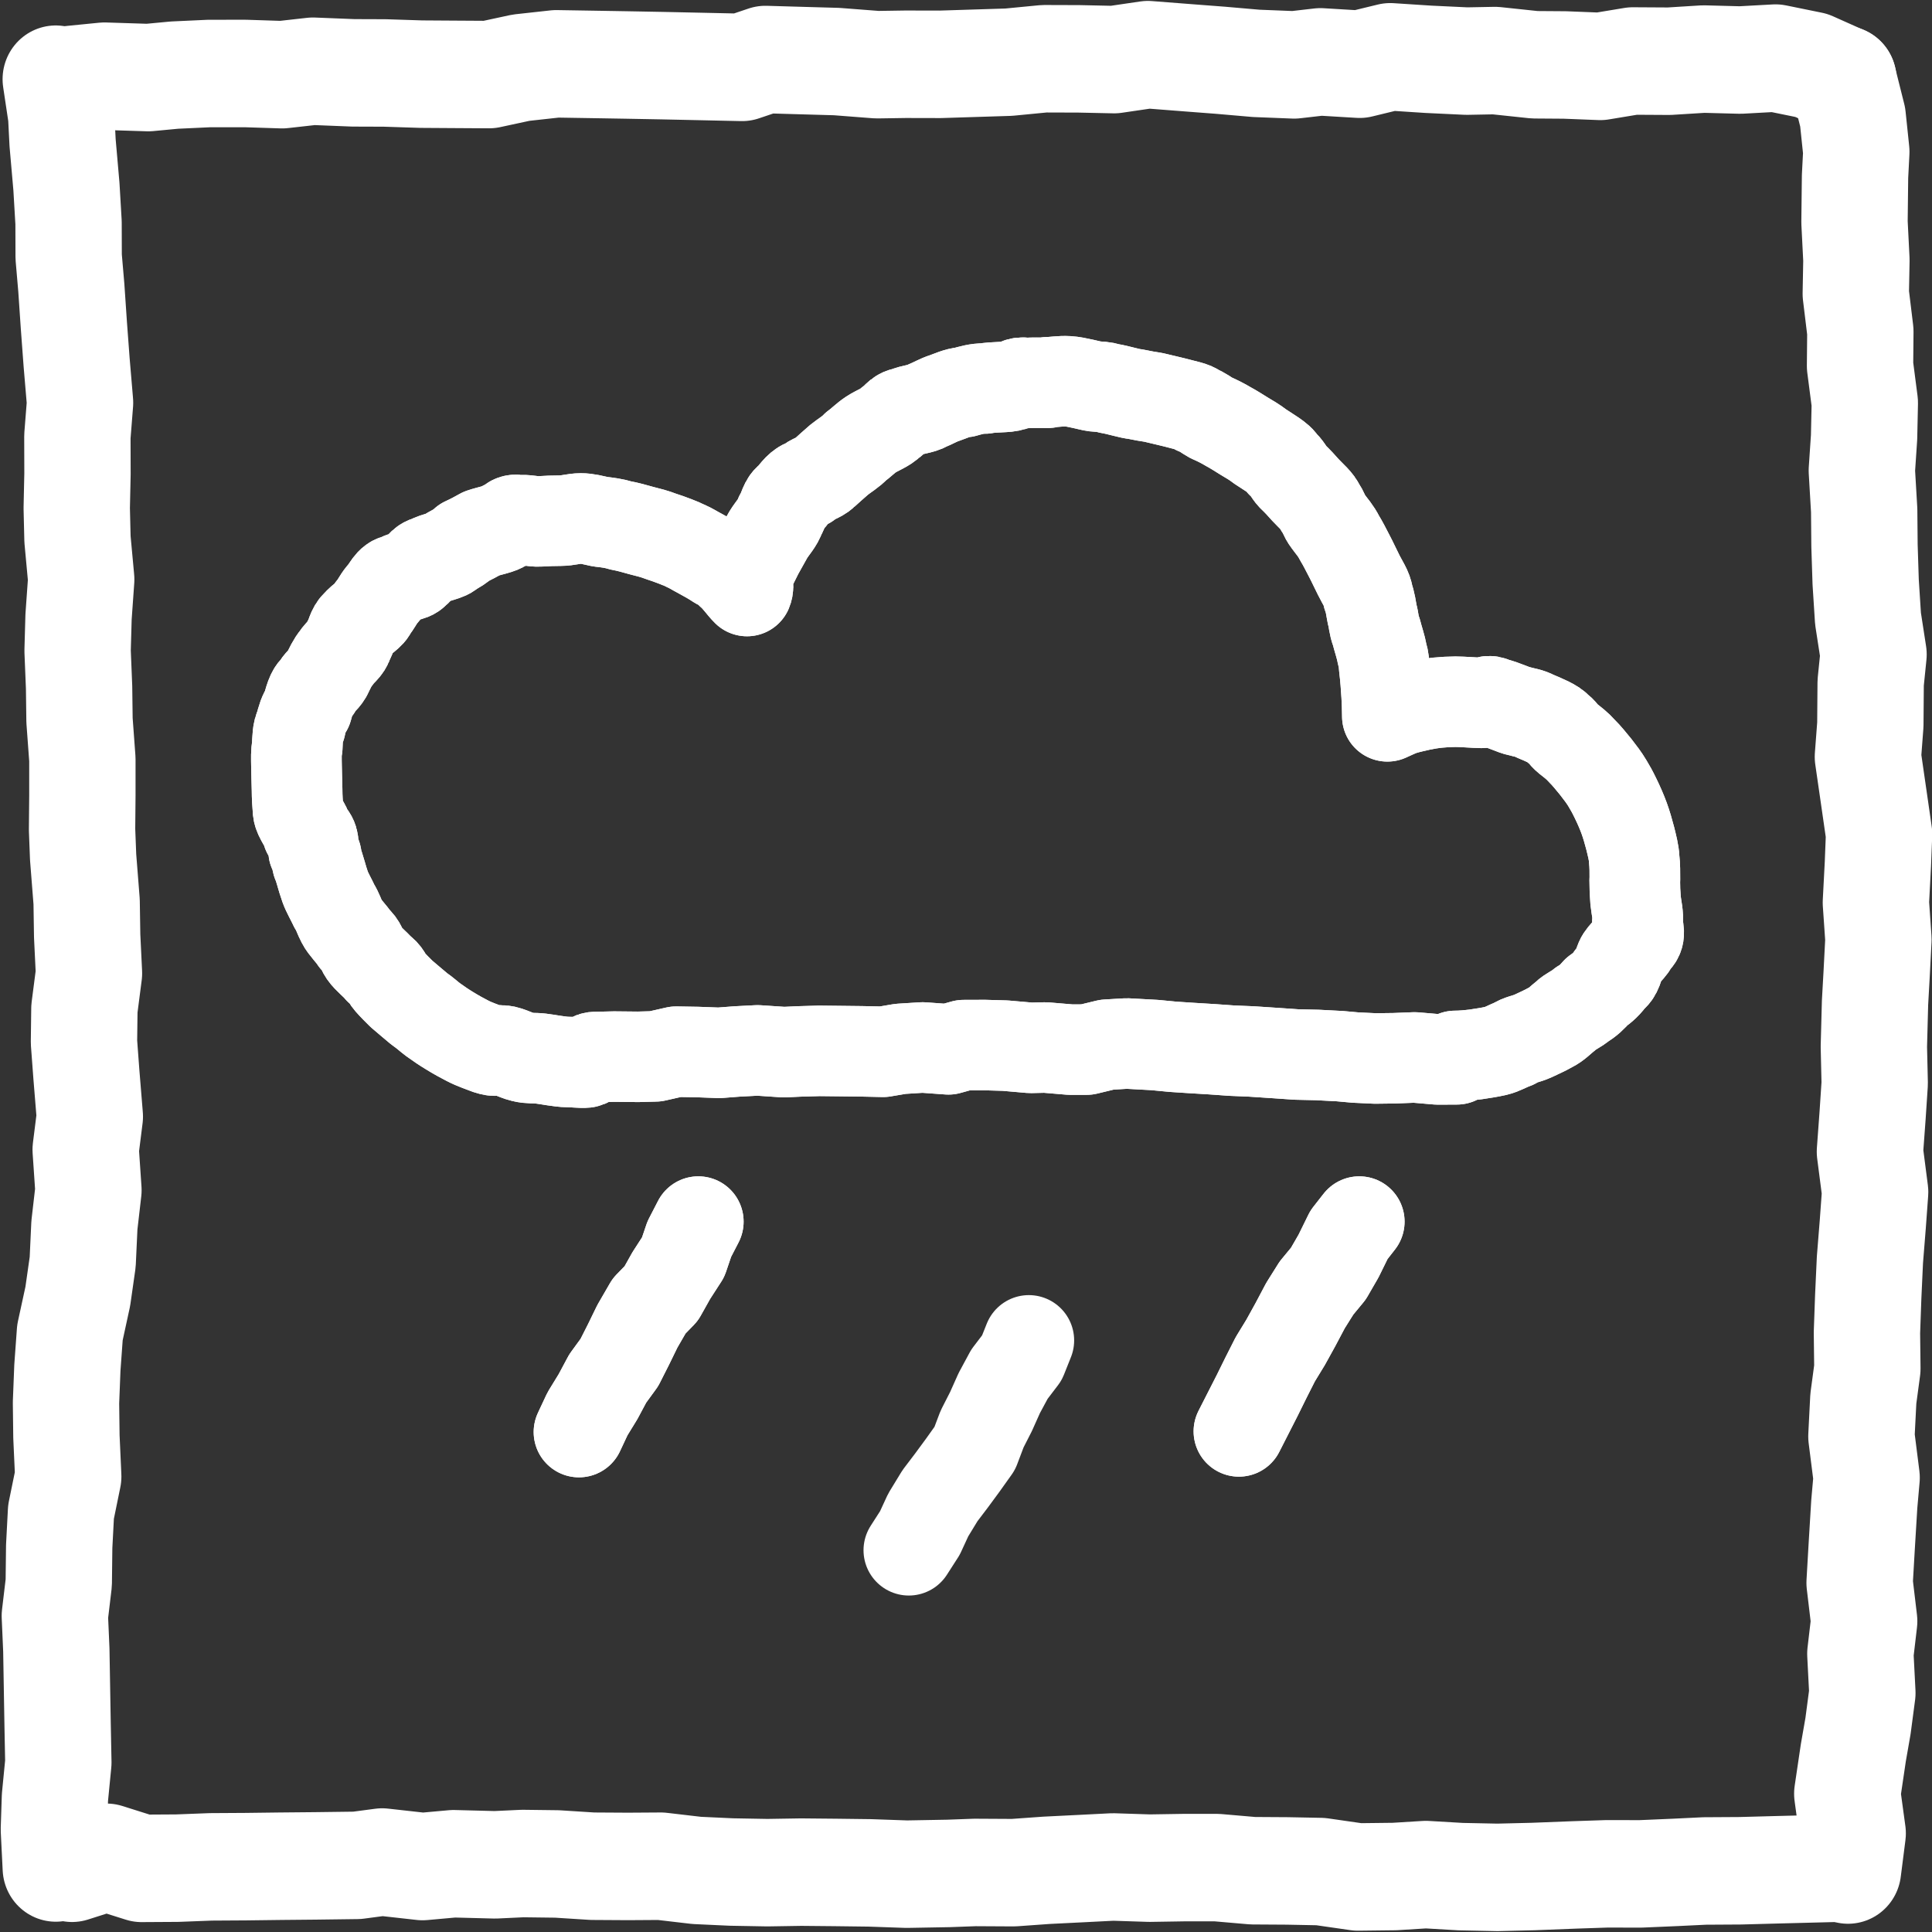 <?xml version="1.0" encoding="UTF-8" standalone="no"?>
<!-- Created with Inkscape (http://www.inkscape.org/) -->

<svg
   width="64"
   height="64"
   viewBox="0 0 16.933 16.933"
   version="1.1"
   id="svg5"
   inkscape:version="1.2.2 (b0a8486541, 2022-12-01)"
   sodipodi:docname="icons-master.svg"
   xmlns:inkscape="http://www.inkscape.org/namespaces/inkscape"
   xmlns:sodipodi="http://sodipodi.sourceforge.net/DTD/sodipodi-0.dtd"
   xmlns="http://www.w3.org/2000/svg"
   xmlns:svg="http://www.w3.org/2000/svg">
  <rect x="0" y="0" width="16.933" height="16.933" fill="#333333" stroke="none"/>
  <sodipodi:namedview
     id="namedview7"
     pagecolor="#505050"
     bordercolor="#eeeeee"
     borderopacity="1"
     inkscape:showpageshadow="0"
     inkscape:pageopacity="0"
     inkscape:pagecheckerboard="0"
     inkscape:deskcolor="#505050"
     inkscape:document-units="px"
     showgrid="false"
     inkscape:zoom="5.5945567"
     inkscape:cx="19.483224"
     inkscape:cy="29.761071"
     inkscape:window-width="1878"
     inkscape:window-height="1011"
     inkscape:window-x="0"
     inkscape:window-y="0"
     inkscape:window-maximized="1"
     inkscape:current-layer="layer1">
    <inkscape:grid
       type="xygrid"
       id="grid2853"
       originx="0"
       originy="0" />
  </sodipodi:namedview>
  <defs
     id="defs2">
    <inkscape:path-effect
       effect="roughen"
       id="path-effect5274"
       is_visible="true"
       lpeversion="1.2"
       method="size"
       max_segment_size="0.184"
       segments="2"
       displace_x="0.078;1"
       displace_y="0.061;1"
       global_randomize="1;1"
       handles="along"
       shift_nodes="true"
       fixed_displacement="false"
       spray_tool_friendly="false" />
    <inkscape:path-effect
       effect="roughen"
       id="path-effect5270"
       is_visible="false"
       lpeversion="1.2"
       method="size"
       max_segment_size="0.116"
       segments="2"
       displace_x="0.076;1"
       displace_y="0.039;1"
       global_randomize="1;1"
       handles="along"
       shift_nodes="true"
       fixed_displacement="false"
       spray_tool_friendly="false" />
    <inkscape:path-effect
       effect="roughen"
       id="path-effect3040"
       is_visible="true"
       lpeversion="1.2"
       method="size"
       max_segment_size="0.333"
       segments="2"
       displace_x="0.112;1"
       displace_y="0.111;1"
       global_randomize="1;1"
       handles="along"
       shift_nodes="true"
       fixed_displacement="false"
       spray_tool_friendly="false" />
    <inkscape:path-effect
       effect="roughen"
       id="path-effect3000"
       is_visible="true"
       lpeversion="1.2"
       method="size"
       max_segment_size="0.184"
       segments="2"
       displace_x="0.078;1"
       displace_y="0.061;1"
       global_randomize="1;1"
       handles="along"
       shift_nodes="true"
       fixed_displacement="false"
       spray_tool_friendly="false" />
    <inkscape:path-effect
       effect="roughen"
       id="path-effect2851"
       is_visible="true"
       lpeversion="1.2"
       method="size"
       max_segment_size="0.314"
       segments="2"
       displace_x="0.105;1"
       displace_y="0.105;1"
       global_randomize="1;1"
       handles="along"
       shift_nodes="true"
       fixed_displacement="false"
       spray_tool_friendly="false" />
    <inkscape:path-effect
       effect="roughen"
       id="path-effect2849"
       is_visible="false"
       lpeversion="1.2"
       method="size"
       max_segment_size="0.116"
       segments="2"
       displace_x="0.076;1"
       displace_y="0.039;1"
       global_randomize="1;1"
       handles="along"
       shift_nodes="true"
       fixed_displacement="false"
       spray_tool_friendly="false" />
  </defs>
  <g
     inkscape:label="Layer 1"
     inkscape:groupmode="layer"
     id="layer1">
    <g
       id="g2998"
       transform="translate(3.3092966e-4,0.358)"
       inkscape:path-effect="#path-effect3000"
       inkscape:label="Rain_icon"
       style="stroke-width:0.794;stroke-dasharray:none">
      <g
         id="g2842"
         style="fill:#ffffff;fill-opacity:1;stroke-width:0.773;stroke-dasharray:none"
         transform="matrix(1.028,0,0,1.026,-0.458,0.36)"
         inkscape:label="Cloud">
        <path
           id="path2776"
           style="fill:none;fill-opacity:1;stroke:#ffffff;stroke-width:0.773;stroke-linejoin:round;stroke-dasharray:none;paint-order:markers fill stroke"
           d="m 9.379,2.57 c -0.061,2.589e-4 -0.126,-0.002 -0.186,0.002 -0.07,-0.012 -0.068,0.016 -0.123,0.023 -0.029,0.016 -0.157,0.009 -0.229,0.024 -0.066,-0.001 -0.121,0.016 -0.175,0.031 -0.065,0.006 -0.111,0.031 -0.164,0.049 -0.057,0.018 -0.099,0.045 -0.154,0.067 -0.045,0.029 -0.127,0.031 -0.183,0.058 -0.066,0.007 -0.08,0.059 -0.13,0.087 -0.033,0.038 -0.11,0.065 -0.163,0.1 -0.049,0.032 -0.085,0.071 -0.132,0.105 -0.036,0.041 -0.094,0.074 -0.141,0.112 -0.043,0.038 -0.087,0.076 -0.13,0.116 -0.041,0.04 -0.101,0.046 -0.142,0.088 -0.06,0.01 -0.1,0.072 -0.141,0.122 -0.052,0.027 -0.056,0.1 -0.091,0.153 -0.014,0.052 -0.066,0.106 -0.099,0.16 -0.029,0.052 -0.058,0.104 -0.087,0.156 -0.027,0.054 -0.053,0.108 -0.08,0.161 -0.027,0.055 0.008,0.111 -0.015,0.165 C 6.775,4.311 6.723,4.234 6.678,4.199 6.632,4.129 6.606,4.144 6.566,4.118 6.52,4.087 6.465,4.056 6.411,4.027 6.361,4.001 6.343,3.986 6.288,3.962 6.261,3.947 6.153,3.905 6.083,3.883 6.027,3.861 5.971,3.847 5.915,3.833 5.858,3.817 5.796,3.799 5.739,3.789 5.678,3.77 5.619,3.763 5.564,3.757 c -0.065,-0.014 -0.114,-0.028 -0.167,-0.028 -0.057,1.377e-4 -0.114,0.019 -0.171,0.019 -0.059,2.197e-4 -0.12,0.002 -0.178,0.006 -0.059,0.004 -0.123,-0.018 -0.179,-0.008 -0.065,-0.02 -0.071,0.031 -0.126,0.045 -0.026,0.027 -0.125,0.043 -0.191,0.066 -0.046,0.026 -0.092,0.051 -0.145,0.075 -0.036,0.034 -0.068,0.053 -0.121,0.081 -0.018,0.034 -0.129,0.045 -0.185,0.08 -0.06,0.01 -0.076,0.065 -0.12,0.097 -0.032,0.039 -0.104,0.027 -0.148,0.064 -0.059,-0.003 -0.088,0.084 -0.131,0.127 -0.035,0.042 -0.048,0.08 -0.085,0.122 -0.011,0.046 -0.09,0.083 -0.127,0.132 -0.044,0.034 -0.047,0.1 -0.078,0.147 -0.011,0.057 -0.069,0.087 -0.097,0.135 -0.036,0.042 -0.059,0.095 -0.084,0.146 -0.028,0.048 -0.066,0.065 -0.089,0.117 -0.042,0.024 -0.059,0.107 -0.078,0.172 -0.028,0.043 -0.045,0.09 -0.057,0.152 -0.025,0.034 -0.024,0.111 -0.028,0.181 -0.009,0.041 -0.007,0.089 -0.006,0.157 8.225e-4,0.065 0.004,0.151 0.005,0.204 1.385e-4,0.061 0.004,0.122 0.009,0.181 0.006,0.06 0.071,0.127 0.08,0.185 0.068,0.061 0.042,0.105 0.052,0.155 0.036,0.056 0.018,0.052 0.032,0.103 0.013,0.018 0.041,0.137 0.066,0.205 0.018,0.051 0.055,0.113 0.078,0.164 0.034,0.055 0.041,0.09 0.065,0.135 0.024,0.048 0.084,0.105 0.113,0.152 0.056,0.048 0.051,0.08 0.078,0.119 0.031,0.045 0.096,0.094 0.129,0.136 0.062,0.042 0.057,0.07 0.087,0.104 0.035,0.04 0.063,0.067 0.101,0.105 0.032,0.028 0.105,0.089 0.151,0.128 0.055,0.038 0.081,0.065 0.119,0.093 0.048,0.035 0.097,0.068 0.142,0.095 0.055,0.034 0.106,0.062 0.151,0.085 0.063,0.033 0.128,0.053 0.172,0.071 0.081,0.027 0.069,0.002 0.109,0.014 0.046,-0.011 0.125,0.038 0.189,0.053 0.058,0.015 0.098,0.007 0.155,0.014 0.055,0.006 0.165,0.029 0.228,0.029 0.045,-3.396e-4 0.121,0.009 0.155,0.005 0.035,-0.004 0.028,-0.041 0.073,-0.047 l 0.171,-0.004 0.203,0.002 0.148,-0.004 0.176,-0.04 0.18,0.003 0.186,0.007 0.156,-0.012 0.173,-0.009 0.224,0.015 0.128,-0.006 0.173,-0.005 0.182,0.002 0.177,0.002 0.186,0.004 0.147,-0.025 0.19,-0.012 0.22,0.016 0.129,-0.036 0.178,-6.13e-4 0.176,0.005 0.217,0.019 0.126,-0.003 0.213,0.018 0.139,-2.136e-4 0.173,-0.042 0.169,-0.01 0.238,0.013 0.156,0.015 0.152,0.01 0.181,0.011 0.168,0.012 0.168,0.007 0.211,0.014 0.173,0.012 0.179,0.004 0.191,0.01 0.132,0.012 0.169,0.008 0.163,-0.002 0.174,-0.007 0.197,0.017 0.162,-8.76e-4 c -0.005,-0.003 -0.015,-0.029 -0.015,-0.029 0.06,-7.01e-5 0.118,-0.006 0.176,-0.013 0.057,-0.009 0.116,-0.017 0.172,-0.03 0.056,-0.013 0.103,-0.044 0.156,-0.062 0.045,-0.034 0.107,-0.04 0.158,-0.064 0.05,-0.024 0.104,-0.047 0.152,-0.075 0.052,-0.025 0.085,-0.064 0.128,-0.097 0.038,-0.039 0.1,-0.061 0.14,-0.099 0.052,-0.029 0.09,-0.067 0.125,-0.108 0.05,-0.034 0.093,-0.074 0.123,-0.121 0.055,-0.035 0.057,-0.098 0.08,-0.15 0.022,-0.052 0.097,-0.101 0.113,-0.157 0.071,-0.051 0.031,-0.11 0.032,-0.169 0.009,-0.053 -0.01,-0.123 -0.016,-0.184 -0.005,-0.059 -0.007,-0.114 -0.007,-0.171 l 0.001,-0.007 c -2.67e-4,-0.06 0.001,-0.116 -0.006,-0.174 -0.002,-0.056 -0.02,-0.121 -0.034,-0.179 -0.015,-0.058 -0.032,-0.116 -0.051,-0.169 -0.021,-0.058 -0.049,-0.121 -0.073,-0.17 -0.031,-0.064 -0.044,-0.086 -0.069,-0.128 -0.028,-0.048 -0.065,-0.096 -0.1,-0.141 -0.037,-0.045 -0.078,-0.097 -0.117,-0.135 -0.043,-0.049 -0.08,-0.075 -0.12,-0.107 -0.047,-0.038 -0.046,-0.061 -0.092,-0.09 -0.016,-0.031 -0.123,-0.075 -0.19,-0.103 -0.053,-0.028 -0.082,-0.027 -0.136,-0.043 -0.038,-0.005 -0.139,-0.056 -0.206,-0.069 -0.068,-0.034 -0.059,-3.406e-4 -0.111,-9.06e-4 -0.059,-6.496e-4 -0.164,-0.01 -0.224,-0.01 -0.05,2.47e-4 -0.101,0.003 -0.151,0.008 -0.05,0.005 -0.097,0.013 -0.146,0.023 -0.047,0.011 -0.1,0.022 -0.149,0.037 -0.048,0.015 -0.089,0.037 -0.135,0.057 -6.97e-4,-0.061 -0.002,-0.12 -0.006,-0.18 -0.003,-0.059 -0.012,-0.174 -0.02,-0.233 -0.007,-0.095 -0.011,-0.081 -0.019,-0.121 -0.01,-0.058 -0.035,-0.129 -0.049,-0.186 -0.025,-0.065 -0.02,-0.097 -0.035,-0.148 -0.011,-0.053 -0.015,-0.105 -0.037,-0.161 -8.34e-4,-0.05 -0.052,-0.122 -0.079,-0.179 -0.028,-0.055 -0.053,-0.111 -0.079,-0.16 -0.03,-0.058 -0.057,-0.112 -0.085,-0.157 -0.031,-0.062 -0.065,-0.097 -0.095,-0.139 -0.04,-0.053 -0.038,-0.082 -0.071,-0.123 -0.015,-0.046 -0.079,-0.098 -0.122,-0.145 -0.037,-0.042 -0.069,-0.077 -0.112,-0.118 -0.033,-0.035 -0.045,-0.075 -0.093,-0.114 -0.009,-0.036 -0.123,-0.1 -0.183,-0.141 -0.053,-0.041 -0.089,-0.06 -0.135,-0.088 -0.05,-0.031 -0.088,-0.056 -0.138,-0.083 -0.043,-0.026 -0.09,-0.05 -0.147,-0.075 -0.039,-0.021 -0.064,-0.047 -0.125,-0.07 -0.015,-0.023 -0.104,-0.038 -0.178,-0.059 -0.03,-0.007 -0.118,-0.029 -0.188,-0.045 -0.044,-0.006 -0.092,-0.015 -0.155,-0.028 -0.034,-4.772e-4 -0.146,-0.036 -0.216,-0.047 -0.066,-0.019 -0.077,-0.013 -0.13,-0.019 -0.034,-0.004 -0.154,-0.039 -0.225,-0.043 -0.066,-0.004 -0.125,0.008 -0.177,0.008 z"
           inkscape:path-effect="#path-effect2849"
           inkscape:original-d="M 9.389091,2.5812378 A 2.8710701,2.8710701 0 0 0 6.7515259,4.3470215 2.260253,2.3075662 0 0 0 5.2296549,3.7527425 2.260253,2.3075662 0 0 0 2.977596,6.0657796 2.260253,2.3075662 0 0 0 5.2410238,8.3679647 2.260253,2.3075662 0 0 0 5.5112915,8.3493612 h 7.3504555 a 1.5251989,1.5251989 0 0 0 0.0016,0 1.5251989,1.5251989 0 0 0 1.523421,-1.5249716 v -0.00775 A 1.5251989,1.5251989 0 0 0 12.856063,5.2989014 1.5251989,1.5251989 0 0 0 12.269535,5.4193075 2.8710701,2.8710701 0 0 0 9.389091,2.5812378 Z" />
      </g>
      <path
         style="fill:none;fill-opacity:1;stroke:#ffffff;stroke-width:0.794;stroke-linecap:round;stroke-linejoin:round;stroke-dasharray:none;stroke-opacity:1;paint-order:markers fill stroke"
         d="m 6.12,10.349 -0.079,0.153 -0.054,0.159 -0.104,0.161 -0.088,0.157 -0.106,0.109 -0.103,0.178 -0.078,0.16 -0.08,0.158 -0.102,0.14 -0.085,0.159 -0.092,0.15 -0.075,0.16"
         id="path2987"
         inkscape:original-d="m 6.1195471,10.349222 -1.0603558,1.83659" />
      <path
         style="fill:none;fill-opacity:1;stroke:#ffffff;stroke-width:0.794;stroke-linecap:round;stroke-linejoin:round;stroke-dasharray:none;stroke-opacity:1;paint-order:markers fill stroke"
         d="m 9.017,11.39 -0.061,0.153 -0.109,0.143 -0.089,0.165 -0.073,0.163 -0.078,0.153 -0.064,0.169 -0.104,0.146 -0.1,0.136 -0.101,0.133 -0.103,0.169 -0.073,0.158 -0.097,0.151"
         id="path2989"
         inkscape:original-d="m 9.0165104,11.389919 -1.0603558,1.83659" />
      <path
         style="fill:none;fill-opacity:1;stroke:#ffffff;stroke-width:0.794;stroke-linecap:round;stroke-linejoin:round;stroke-dasharray:none;stroke-opacity:1;paint-order:markers fill stroke"
         d="m 11.913,10.349 -0.09,0.115 -0.092,0.187 -0.089,0.154 -0.104,0.126 -0.096,0.153 -0.089,0.168 -0.085,0.154 -0.091,0.149 -0.081,0.16 -0.078,0.158 -0.08,0.157 -0.08,0.157"
         id="path2991"
         inkscape:original-d="m 11.913474,10.349222 -1.060356,1.83659" />
    </g>
    <g
       id="g3036"
       inkscape:path-effect="#path-effect3040"
       transform="matrix(0.932,0,0,0.942,0.489,0.696)"
       inkscape:label="square"
       style="stroke-width:1;stroke-dasharray:none">
      <path
         style="fill:none;fill-opacity:1;stroke:#ffffff;stroke-width:1;stroke-linecap:round;stroke-linejoin:round;stroke-dasharray:none;stroke-opacity:1;paint-order:markers fill stroke"
         d="m 0.152,0 0.305,-0.03 0.413,0.013 0.246,-0.023 0.328,-0.015 0.34,-6.202e-5 0.345,0.011 0.289,-0.032 0.381,0.015 0.294,0.001 0.344,0.011 0.311,0.002 0.327,0.002 0.3,-0.064 0.331,-0.036 0.377,0.006 0.298,0.005 0.327,0.006 0.329,0.007 0.417,0.009 0.219,-0.073 0.348,0.01 0.322,0.009 0.38,0.029 0.268,-0.004 0.328,7.1217e-4 0.32,-0.01 0.322,-0.01 0.334,-0.032 0.327,0.001 0.331,0.007 0.317,-0.046 0.403,0.031 0.278,0.021 0.338,0.029 0.357,0.014 0.246,-0.028 0.37,0.022 0.287,-0.069 0.357,0.023 0.362,0.017 0.267,-0.005 0.372,0.039 0.284,0.002 0.334,0.013 0.305,-0.05 0.342,0.002 0.324,-0.02 0.345,0.009 0.332,-0.018 0.337,0.068 0.301,0.133"
         id="path3016"
         inkscape:original-d="M 0.15198414,0 H 16.808798" />
      <path
         style="fill:none;fill-opacity:1;stroke:#ffffff;stroke-width:1;stroke-linecap:round;stroke-linejoin:round;stroke-dasharray:none;stroke-opacity:1;paint-order:markers fill stroke"
         d="m 16.809,0 0.089,0.351 0.034,0.322 -0.012,0.229 -0.005,0.427 0.018,0.352 -0.006,0.314 0.043,0.35 -0.003,0.321 0.045,0.343 -0.007,0.321 -0.021,0.309 0.022,0.371 0.003,0.328 0.011,0.339 0.022,0.34 0.052,0.333 -0.027,0.263 -0.003,0.39 -0.023,0.3 0.054,0.369 0.051,0.35 -0.011,0.278 -0.019,0.359 0.024,0.343 -0.017,0.324 -0.015,0.264 -0.011,0.41 0.008,0.341 -0.02,0.299 -0.025,0.337 0.049,0.375 -0.022,0.298 -0.027,0.333 -0.016,0.344 -0.012,0.333 0.004,0.335 -0.038,0.28 -0.018,0.351 0.049,0.383 -0.022,0.246 -0.024,0.391 -0.02,0.342 0.043,0.357 -0.036,0.303 0.019,0.365 -0.041,0.307 -0.044,0.249 -0.057,0.381 0.051,0.369 -0.044,0.341"
         id="path3022"
         inkscape:original-d="M 16.808798,0 V 16.641928" />
      <path
         style="fill:none;fill-opacity:1;stroke:#ffffff;stroke-width:1;stroke-linecap:round;stroke-linejoin:round;stroke-dasharray:none;stroke-opacity:1;paint-order:markers fill stroke"
         d="m 16.809,16.642 -0.316,0.008 -0.317,0.008 -0.335,0.009 -0.336,0.002 -0.272,0.013 -0.329,0.014 -0.32,-4.38e-4 -0.302,0.01 -0.389,0.015 -0.336,0.008 -0.345,-0.007 -0.328,-0.019 -0.294,0.018 -0.345,0.004 -0.351,-0.05 -0.312,-0.006 -0.325,-0.002 -0.339,-0.029 -0.314,1.68e-4 -0.319,0.005 -0.344,-0.011 -0.298,0.015 -0.326,0.016 -0.311,0.022 -0.363,-0.002 -0.246,0.009 -0.395,0.007 -0.347,-0.012 -0.321,-0.004 -0.325,-0.003 -0.318,0.005 -0.337,-0.006 -0.327,-0.015 -0.337,-0.039 -0.31,0.002 -0.333,-0.002 -0.333,-0.021 -0.324,-0.004 -0.259,0.012 -0.391,-0.01 -0.291,0.026 -0.38,-0.042 -0.236,0.031 -0.393,0.005 -0.329,0.003 -0.322,0.004 -0.331,0.002 -0.316,0.012 -0.335,0.002 -0.33,-0.103 -0.324,0.102"
         id="path3024"
         inkscape:original-d="M 16.808798,16.641928 H 0.15328586" />
      <path
         style="fill:none;fill-opacity:1;stroke:#ffffff;stroke-width:1;stroke-linecap:round;stroke-linejoin:round;stroke-dasharray:none;stroke-opacity:1;paint-order:markers fill stroke"
         d="m 0,16.641 -0.018,-0.358 0.01,-0.299 0.032,-0.324 -0.007,-0.357 -0.006,-0.345 -0.006,-0.346 -0.014,-0.317 0.037,-0.307 0.004,-0.339 0.017,-0.321 0.068,-0.329 -0.017,-0.371 -0.004,-0.316 0.013,-0.326 0.024,-0.327 0.074,-0.337 0.046,-0.319 0.016,-0.342 0.038,-0.326 L 0.281,9.957 0.32,9.65 0.288,9.262 0.265,8.957 0.269,8.646 0.312,8.317 0.295,7.969 0.29,7.651 0.257,7.236 0.247,6.98 0.25,6.66 0.25,6.326 0.223,5.963 0.219,5.657 0.205,5.316 0.214,5 0.239,4.652 0.204,4.278 0.197,3.989 0.204,3.67 0.203,3.321 0.228,3.008 0.196,2.634 0.17,2.288 0.146,1.938 0.121,1.651 0.12,1.333 0.1,0.997 0.064,0.59 0.051,0.337 -4.0011301e-4,-0.002"
         id="path3030"
         inkscape:original-d="M 0,16.641328 V 0" />
    </g>
    <g
       id="g5266"
       transform="translate(3.3092966e-4,0.358)"
       inkscape:path-effect="#path-effect5274"
       inkscape:label="Storm_icon"
       style="stroke-width:0.794;stroke-dasharray:none">
      <g
         id="g5258"
         style="fill:#ffffff;fill-opacity:1;stroke-width:0.773;stroke-dasharray:none"
         transform="matrix(1.028,0,0,1.026,-0.458,0.36)"
         inkscape:label="Cloud">
        <path
           id="path5256"
           style="fill:none;fill-opacity:1;stroke:#ffffff;stroke-width:0.773;stroke-linejoin:round;stroke-dasharray:none;paint-order:markers fill stroke"
           d="m 9.379,2.57 c -0.061,2.589e-4 -0.126,-0.002 -0.186,0.002 -0.07,-0.012 -0.068,0.016 -0.123,0.023 -0.029,0.016 -0.157,0.009 -0.229,0.024 -0.066,-0.001 -0.121,0.016 -0.175,0.031 -0.065,0.006 -0.111,0.031 -0.164,0.049 -0.057,0.018 -0.099,0.045 -0.154,0.067 -0.045,0.029 -0.127,0.031 -0.183,0.058 -0.066,0.007 -0.08,0.059 -0.13,0.087 -0.033,0.038 -0.11,0.065 -0.163,0.1 -0.049,0.032 -0.085,0.071 -0.132,0.105 -0.036,0.041 -0.094,0.074 -0.141,0.112 -0.043,0.038 -0.087,0.076 -0.13,0.116 -0.041,0.04 -0.101,0.046 -0.142,0.088 -0.06,0.01 -0.1,0.072 -0.141,0.122 -0.052,0.027 -0.056,0.1 -0.091,0.153 -0.014,0.052 -0.066,0.106 -0.099,0.16 -0.029,0.052 -0.058,0.104 -0.087,0.156 -0.027,0.054 -0.053,0.108 -0.08,0.161 -0.027,0.055 0.008,0.111 -0.015,0.165 C 6.775,4.311 6.723,4.234 6.678,4.199 6.632,4.129 6.606,4.144 6.566,4.118 6.52,4.087 6.465,4.056 6.411,4.027 6.361,4.001 6.343,3.986 6.288,3.962 6.261,3.947 6.153,3.905 6.083,3.883 6.027,3.861 5.971,3.847 5.915,3.833 5.858,3.817 5.796,3.799 5.739,3.789 5.678,3.77 5.619,3.763 5.564,3.757 c -0.065,-0.014 -0.114,-0.028 -0.167,-0.028 -0.057,1.377e-4 -0.114,0.019 -0.171,0.019 -0.059,2.197e-4 -0.12,0.002 -0.178,0.006 -0.059,0.004 -0.123,-0.018 -0.179,-0.008 -0.065,-0.02 -0.071,0.031 -0.126,0.045 -0.026,0.027 -0.125,0.043 -0.191,0.066 -0.046,0.026 -0.092,0.051 -0.145,0.075 -0.036,0.034 -0.068,0.053 -0.121,0.081 -0.018,0.034 -0.129,0.045 -0.185,0.08 -0.06,0.01 -0.076,0.065 -0.12,0.097 -0.032,0.039 -0.104,0.027 -0.148,0.064 -0.059,-0.003 -0.088,0.084 -0.131,0.127 -0.035,0.042 -0.048,0.08 -0.085,0.122 -0.011,0.046 -0.09,0.083 -0.127,0.132 -0.044,0.034 -0.047,0.1 -0.078,0.147 -0.011,0.057 -0.069,0.087 -0.097,0.135 -0.036,0.042 -0.059,0.095 -0.084,0.146 -0.028,0.048 -0.066,0.065 -0.089,0.117 -0.042,0.024 -0.059,0.107 -0.078,0.172 -0.028,0.043 -0.045,0.09 -0.057,0.152 -0.025,0.034 -0.024,0.111 -0.028,0.181 -0.009,0.041 -0.007,0.089 -0.006,0.157 8.225e-4,0.065 0.004,0.151 0.005,0.204 1.385e-4,0.061 0.004,0.122 0.009,0.181 0.006,0.06 0.071,0.127 0.08,0.185 0.068,0.061 0.042,0.105 0.052,0.155 0.036,0.056 0.018,0.052 0.032,0.103 0.013,0.018 0.041,0.137 0.066,0.205 0.018,0.051 0.055,0.113 0.078,0.164 0.034,0.055 0.041,0.09 0.065,0.135 0.024,0.048 0.084,0.105 0.113,0.152 0.056,0.048 0.051,0.08 0.078,0.119 0.031,0.045 0.096,0.094 0.129,0.136 0.062,0.042 0.057,0.07 0.087,0.104 0.035,0.04 0.063,0.067 0.101,0.105 0.032,0.028 0.105,0.089 0.151,0.128 0.055,0.038 0.081,0.065 0.119,0.093 0.048,0.035 0.097,0.068 0.142,0.095 0.055,0.034 0.106,0.062 0.151,0.085 0.063,0.033 0.128,0.053 0.172,0.071 0.081,0.027 0.069,0.002 0.109,0.014 0.046,-0.011 0.125,0.038 0.189,0.053 0.058,0.015 0.098,0.007 0.155,0.014 0.055,0.006 0.165,0.029 0.228,0.029 0.045,-3.396e-4 0.121,0.009 0.155,0.005 0.035,-0.004 0.028,-0.041 0.073,-0.047 l 0.171,-0.004 0.203,0.002 0.148,-0.004 0.176,-0.04 0.18,0.003 0.186,0.007 0.156,-0.012 0.173,-0.009 0.224,0.015 0.128,-0.006 0.173,-0.005 0.182,0.002 0.177,0.002 0.186,0.004 0.147,-0.025 0.19,-0.012 0.22,0.016 0.129,-0.036 0.178,-6.13e-4 0.176,0.005 0.217,0.019 0.126,-0.003 0.213,0.018 0.139,-2.136e-4 0.173,-0.042 0.169,-0.01 0.238,0.013 0.156,0.015 0.152,0.01 0.181,0.011 0.168,0.012 0.168,0.007 0.211,0.014 0.173,0.012 0.179,0.004 0.191,0.01 0.132,0.012 0.169,0.008 0.163,-0.002 0.174,-0.007 0.197,0.017 0.162,-8.76e-4 c -0.005,-0.003 -0.015,-0.029 -0.015,-0.029 0.06,-7.01e-5 0.118,-0.006 0.176,-0.013 0.057,-0.009 0.116,-0.017 0.172,-0.03 0.056,-0.013 0.103,-0.044 0.156,-0.062 0.045,-0.034 0.107,-0.04 0.158,-0.064 0.05,-0.024 0.104,-0.047 0.152,-0.075 0.052,-0.025 0.085,-0.064 0.128,-0.097 0.038,-0.039 0.1,-0.061 0.14,-0.099 0.052,-0.029 0.09,-0.067 0.125,-0.108 0.05,-0.034 0.093,-0.074 0.123,-0.121 0.055,-0.035 0.057,-0.098 0.08,-0.15 0.022,-0.052 0.097,-0.101 0.113,-0.157 0.071,-0.051 0.031,-0.11 0.032,-0.169 0.009,-0.053 -0.01,-0.123 -0.016,-0.184 -0.005,-0.059 -0.007,-0.114 -0.007,-0.171 l 0.001,-0.007 c -2.67e-4,-0.06 0.001,-0.116 -0.006,-0.174 -0.002,-0.056 -0.02,-0.121 -0.034,-0.179 -0.015,-0.058 -0.032,-0.116 -0.051,-0.169 -0.021,-0.058 -0.049,-0.121 -0.073,-0.17 -0.031,-0.064 -0.044,-0.086 -0.069,-0.128 -0.028,-0.048 -0.065,-0.096 -0.1,-0.141 -0.037,-0.045 -0.078,-0.097 -0.117,-0.135 -0.043,-0.049 -0.08,-0.075 -0.12,-0.107 -0.047,-0.038 -0.046,-0.061 -0.092,-0.09 -0.016,-0.031 -0.123,-0.075 -0.19,-0.103 -0.053,-0.028 -0.082,-0.027 -0.136,-0.043 -0.038,-0.005 -0.139,-0.056 -0.206,-0.069 -0.068,-0.034 -0.059,-3.406e-4 -0.111,-9.06e-4 -0.059,-6.496e-4 -0.164,-0.01 -0.224,-0.01 -0.05,2.47e-4 -0.101,0.003 -0.151,0.008 -0.05,0.005 -0.097,0.013 -0.146,0.023 -0.047,0.011 -0.1,0.022 -0.149,0.037 -0.048,0.015 -0.089,0.037 -0.135,0.057 -6.97e-4,-0.061 -0.002,-0.12 -0.006,-0.18 -0.003,-0.059 -0.012,-0.174 -0.02,-0.233 -0.007,-0.095 -0.011,-0.081 -0.019,-0.121 -0.01,-0.058 -0.035,-0.129 -0.049,-0.186 -0.025,-0.065 -0.02,-0.097 -0.035,-0.148 -0.011,-0.053 -0.015,-0.105 -0.037,-0.161 -8.34e-4,-0.05 -0.052,-0.122 -0.079,-0.179 -0.028,-0.055 -0.053,-0.111 -0.079,-0.16 -0.03,-0.058 -0.057,-0.112 -0.085,-0.157 -0.031,-0.062 -0.065,-0.097 -0.095,-0.139 -0.04,-0.053 -0.038,-0.082 -0.071,-0.123 -0.015,-0.046 -0.079,-0.098 -0.122,-0.145 -0.037,-0.042 -0.069,-0.077 -0.112,-0.118 -0.033,-0.035 -0.045,-0.075 -0.093,-0.114 -0.009,-0.036 -0.123,-0.1 -0.183,-0.141 -0.053,-0.041 -0.089,-0.06 -0.135,-0.088 -0.05,-0.031 -0.088,-0.056 -0.138,-0.083 -0.043,-0.026 -0.09,-0.05 -0.147,-0.075 -0.039,-0.021 -0.064,-0.047 -0.125,-0.07 -0.015,-0.023 -0.104,-0.038 -0.178,-0.059 -0.03,-0.007 -0.118,-0.029 -0.188,-0.045 -0.044,-0.006 -0.092,-0.015 -0.155,-0.028 -0.034,-4.772e-4 -0.146,-0.036 -0.216,-0.047 -0.066,-0.019 -0.077,-0.013 -0.13,-0.019 -0.034,-0.004 -0.154,-0.039 -0.225,-0.043 -0.066,-0.004 -0.125,0.008 -0.177,0.008 z"
           inkscape:path-effect="#path-effect5270"
           inkscape:original-d="M 9.389091,2.5812378 A 2.8710701,2.8710701 0 0 0 6.7515259,4.3470215 2.260253,2.3075662 0 0 0 5.2296549,3.7527425 2.260253,2.3075662 0 0 0 2.977596,6.0657796 2.260253,2.3075662 0 0 0 5.2410238,8.3679647 2.260253,2.3075662 0 0 0 5.5112915,8.3493612 h 7.3504555 a 1.5251989,1.5251989 0 0 0 0.0016,0 1.5251989,1.5251989 0 0 0 1.523421,-1.5249716 v -0.00775 A 1.5251989,1.5251989 0 0 0 12.856063,5.2989014 1.5251989,1.5251989 0 0 0 12.269535,5.4193075 2.8710701,2.8710701 0 0 0 9.389091,2.5812378 Z" />
      </g>
      <path
         style="fill:none;fill-opacity:1;stroke:#ffffff;stroke-width:0.794;stroke-linecap:round;stroke-linejoin:round;stroke-dasharray:none;stroke-opacity:1;paint-order:markers fill stroke"
         d="m 6.12,10.349 -0.079,0.153 -0.054,0.159 -0.104,0.161 -0.088,0.157 -0.106,0.109 -0.103,0.178 -0.078,0.16 -0.08,0.158 -0.102,0.14 -0.085,0.159 -0.092,0.15 -0.075,0.16"
         id="path5260"
         inkscape:original-d="m 6.1195471,10.349222 -1.0603558,1.83659" />
      <path
         style="fill:none;fill-opacity:1;stroke:#ffffff;stroke-width:0.794;stroke-linecap:round;stroke-linejoin:round;stroke-dasharray:none;stroke-opacity:1;paint-order:markers fill stroke"
         d="m 11.913,10.349 -0.09,0.115 -0.092,0.187 -0.089,0.154 -0.104,0.126 -0.096,0.153 -0.089,0.168 -0.085,0.154 -0.091,0.149 -0.081,0.16 -0.078,0.158 -0.08,0.157 -0.08,0.157"
         id="path5264"
         inkscape:original-d="m 11.913474,10.349222 -1.060356,1.83659" />
    </g>
  </g>
</svg>
